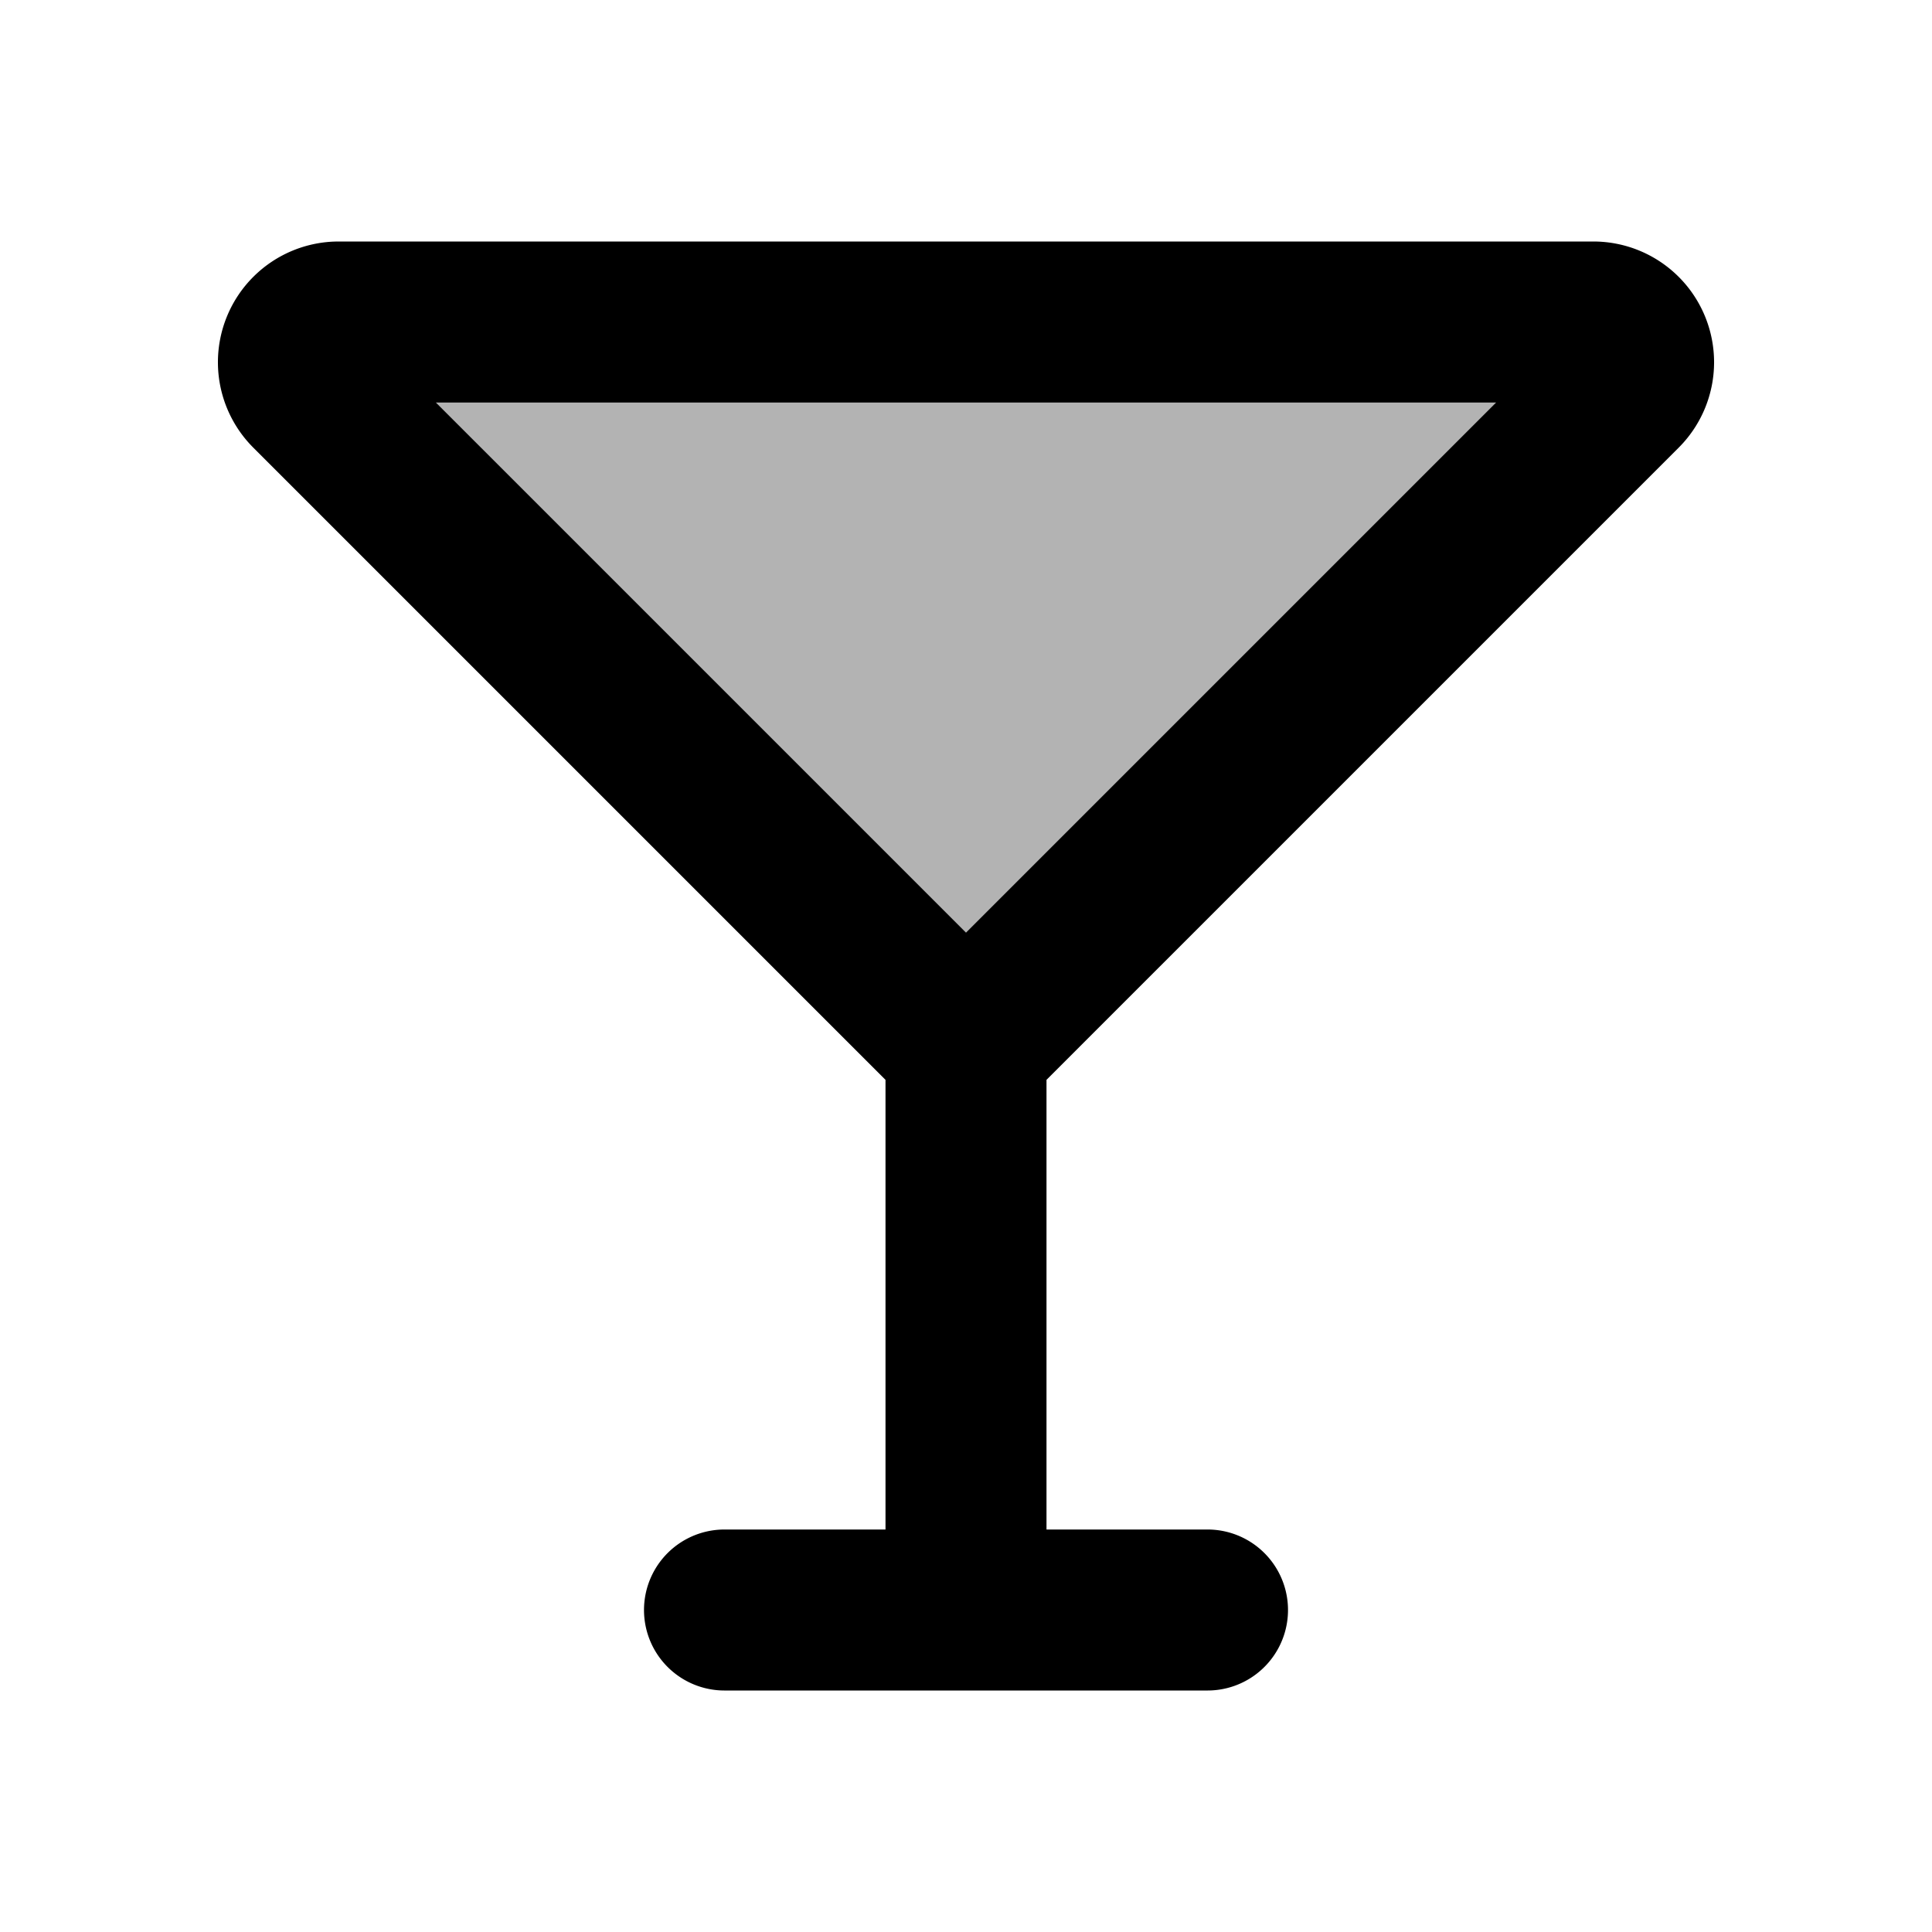 <svg xmlns="http://www.w3.org/2000/svg" width="24" height="24" viewBox="0 0 24 24" fill="none">
    <path fill="currentColor" d="M3.854 4.854A.5.5 0 0 1 4.207 4h15.586a.5.5 0 0 1 .353.854L12 13z" opacity=".3"/>
    <path stroke="currentColor" stroke-linecap="round" stroke-linejoin="round" stroke-width="2" d="M12 13 3.854 4.854A.5.5 0 0 1 4.207 4h15.586a.5.5 0 0 1 .353.854zm0 0v7m-3 0h6"/>
</svg>